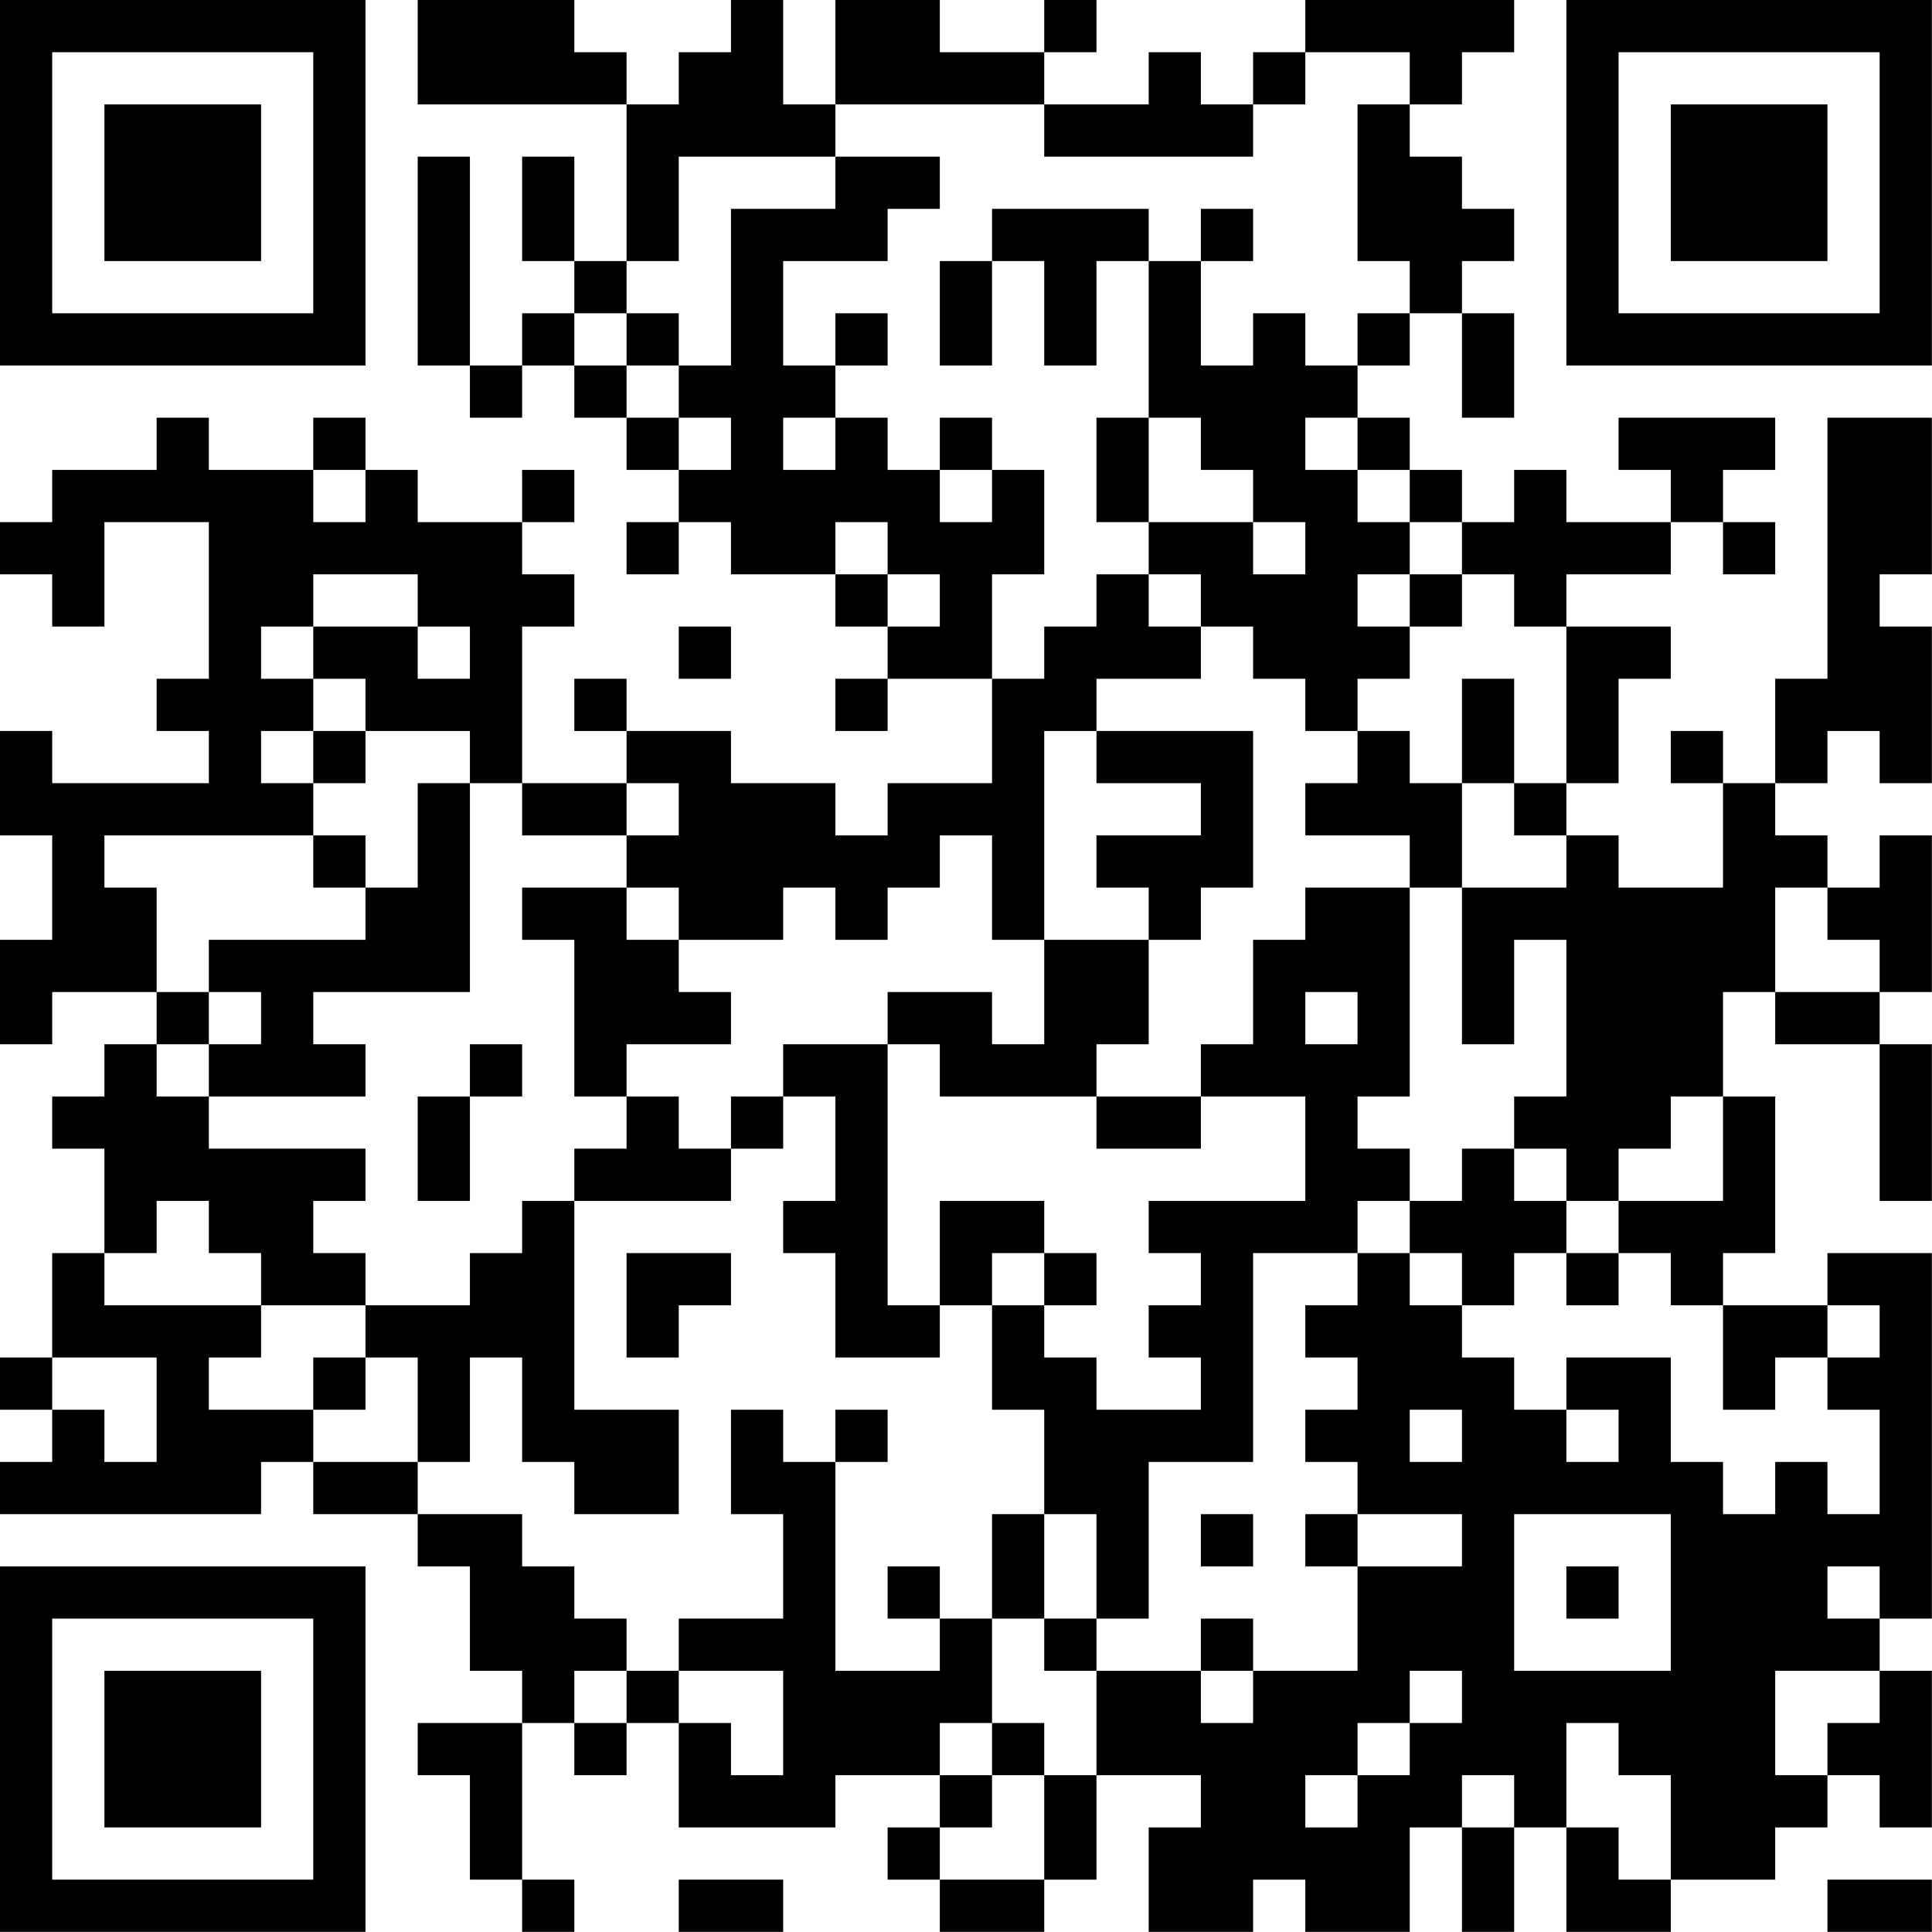 <?xml version="1.0" encoding="UTF-8"?>
<svg xmlns="http://www.w3.org/2000/svg" version="1.1" width="200" height="200" viewBox="0 0 200 200"><rect x="0" y="0" width="200" height="200" fill="#ffffff"/><g transform="scale(5.405)"><g transform="translate(0,0)"><path fill-rule="evenodd" d="M8 0L8 2L12 2L12 5L11 5L11 3L10 3L10 5L11 5L11 6L10 6L10 7L9 7L9 3L8 3L8 7L9 7L9 8L10 8L10 7L11 7L11 8L12 8L12 9L13 9L13 10L12 10L12 11L13 11L13 10L14 10L14 11L16 11L16 12L17 12L17 13L16 13L16 14L17 14L17 13L19 13L19 15L17 15L17 16L16 16L16 15L14 15L14 14L12 14L12 13L11 13L11 14L12 14L12 15L10 15L10 12L11 12L11 11L10 11L10 10L11 10L11 9L10 9L10 10L8 10L8 9L7 9L7 8L6 8L6 9L4 9L4 8L3 8L3 9L1 9L1 10L0 10L0 11L1 11L1 12L2 12L2 10L4 10L4 13L3 13L3 14L4 14L4 15L1 15L1 14L0 14L0 16L1 16L1 18L0 18L0 20L1 20L1 19L3 19L3 20L2 20L2 21L1 21L1 22L2 22L2 24L1 24L1 26L0 26L0 27L1 27L1 28L0 28L0 29L5 29L5 28L6 28L6 29L8 29L8 30L9 30L9 32L10 32L10 33L8 33L8 34L9 34L9 36L10 36L10 37L11 37L11 36L10 36L10 33L11 33L11 34L12 34L12 33L13 33L13 35L16 35L16 34L18 34L18 35L17 35L17 36L18 36L18 37L20 37L20 36L21 36L21 34L23 34L23 35L22 35L22 37L24 37L24 36L25 36L25 37L27 37L27 35L28 35L28 37L29 37L29 35L30 35L30 37L32 37L32 36L34 36L34 35L35 35L35 34L36 34L36 35L37 35L37 32L36 32L36 31L37 31L37 24L35 24L35 25L33 25L33 24L34 24L34 21L33 21L33 19L34 19L34 20L36 20L36 23L37 23L37 20L36 20L36 19L37 19L37 16L36 16L36 17L35 17L35 16L34 16L34 15L35 15L35 14L36 14L36 15L37 15L37 12L36 12L36 11L37 11L37 8L35 8L35 13L34 13L34 15L33 15L33 14L32 14L32 15L33 15L33 17L31 17L31 16L30 16L30 15L31 15L31 13L32 13L32 12L30 12L30 11L32 11L32 10L33 10L33 11L34 11L34 10L33 10L33 9L34 9L34 8L31 8L31 9L32 9L32 10L30 10L30 9L29 9L29 10L28 10L28 9L27 9L27 8L26 8L26 7L27 7L27 6L28 6L28 8L29 8L29 6L28 6L28 5L29 5L29 4L28 4L28 3L27 3L27 2L28 2L28 1L29 1L29 0L25 0L25 1L24 1L24 2L23 2L23 1L22 1L22 2L20 2L20 1L21 1L21 0L20 0L20 1L18 1L18 0L16 0L16 2L15 2L15 0L14 0L14 1L13 1L13 2L12 2L12 1L11 1L11 0ZM25 1L25 2L24 2L24 3L20 3L20 2L16 2L16 3L13 3L13 5L12 5L12 6L11 6L11 7L12 7L12 8L13 8L13 9L14 9L14 8L13 8L13 7L14 7L14 4L16 4L16 3L18 3L18 4L17 4L17 5L15 5L15 7L16 7L16 8L15 8L15 9L16 9L16 8L17 8L17 9L18 9L18 10L19 10L19 9L20 9L20 11L19 11L19 13L20 13L20 12L21 12L21 11L22 11L22 12L23 12L23 13L21 13L21 14L20 14L20 18L19 18L19 16L18 16L18 17L17 17L17 18L16 18L16 17L15 17L15 18L13 18L13 17L12 17L12 16L13 16L13 15L12 15L12 16L10 16L10 15L9 15L9 14L7 14L7 13L6 13L6 12L8 12L8 13L9 13L9 12L8 12L8 11L6 11L6 12L5 12L5 13L6 13L6 14L5 14L5 15L6 15L6 16L2 16L2 17L3 17L3 19L4 19L4 20L3 20L3 21L4 21L4 22L7 22L7 23L6 23L6 24L7 24L7 25L5 25L5 24L4 24L4 23L3 23L3 24L2 24L2 25L5 25L5 26L4 26L4 27L6 27L6 28L8 28L8 29L10 29L10 30L11 30L11 31L12 31L12 32L11 32L11 33L12 33L12 32L13 32L13 33L14 33L14 34L15 34L15 32L13 32L13 31L15 31L15 29L14 29L14 27L15 27L15 28L16 28L16 32L18 32L18 31L19 31L19 33L18 33L18 34L19 34L19 35L18 35L18 36L20 36L20 34L21 34L21 32L23 32L23 33L24 33L24 32L26 32L26 30L28 30L28 29L26 29L26 28L25 28L25 27L26 27L26 26L25 26L25 25L26 25L26 24L27 24L27 25L28 25L28 26L29 26L29 27L30 27L30 28L31 28L31 27L30 27L30 26L32 26L32 28L33 28L33 29L34 29L34 28L35 28L35 29L36 29L36 27L35 27L35 26L36 26L36 25L35 25L35 26L34 26L34 27L33 27L33 25L32 25L32 24L31 24L31 23L33 23L33 21L32 21L32 22L31 22L31 23L30 23L30 22L29 22L29 21L30 21L30 18L29 18L29 20L28 20L28 17L30 17L30 16L29 16L29 15L30 15L30 12L29 12L29 11L28 11L28 10L27 10L27 9L26 9L26 8L25 8L25 9L26 9L26 10L27 10L27 11L26 11L26 12L27 12L27 13L26 13L26 14L25 14L25 13L24 13L24 12L23 12L23 11L22 11L22 10L24 10L24 11L25 11L25 10L24 10L24 9L23 9L23 8L22 8L22 5L23 5L23 7L24 7L24 6L25 6L25 7L26 7L26 6L27 6L27 5L26 5L26 2L27 2L27 1ZM19 4L19 5L18 5L18 7L19 7L19 5L20 5L20 7L21 7L21 5L22 5L22 4ZM23 4L23 5L24 5L24 4ZM12 6L12 7L13 7L13 6ZM16 6L16 7L17 7L17 6ZM18 8L18 9L19 9L19 8ZM21 8L21 10L22 10L22 8ZM6 9L6 10L7 10L7 9ZM16 10L16 11L17 11L17 12L18 12L18 11L17 11L17 10ZM27 11L27 12L28 12L28 11ZM13 12L13 13L14 13L14 12ZM28 13L28 15L27 15L27 14L26 14L26 15L25 15L25 16L27 16L27 17L25 17L25 18L24 18L24 20L23 20L23 21L21 21L21 20L22 20L22 18L23 18L23 17L24 17L24 14L21 14L21 15L23 15L23 16L21 16L21 17L22 17L22 18L20 18L20 20L19 20L19 19L17 19L17 20L15 20L15 21L14 21L14 22L13 22L13 21L12 21L12 20L14 20L14 19L13 19L13 18L12 18L12 17L10 17L10 18L11 18L11 21L12 21L12 22L11 22L11 23L10 23L10 24L9 24L9 25L7 25L7 26L6 26L6 27L7 27L7 26L8 26L8 28L9 28L9 26L10 26L10 28L11 28L11 29L13 29L13 27L11 27L11 23L14 23L14 22L15 22L15 21L16 21L16 23L15 23L15 24L16 24L16 26L18 26L18 25L19 25L19 27L20 27L20 29L19 29L19 31L20 31L20 32L21 32L21 31L22 31L22 28L24 28L24 24L26 24L26 23L27 23L27 24L28 24L28 25L29 25L29 24L30 24L30 25L31 25L31 24L30 24L30 23L29 23L29 22L28 22L28 23L27 23L27 22L26 22L26 21L27 21L27 17L28 17L28 15L29 15L29 13ZM6 14L6 15L7 15L7 14ZM8 15L8 17L7 17L7 16L6 16L6 17L7 17L7 18L4 18L4 19L5 19L5 20L4 20L4 21L7 21L7 20L6 20L6 19L9 19L9 15ZM34 17L34 19L36 19L36 18L35 18L35 17ZM25 19L25 20L26 20L26 19ZM9 20L9 21L8 21L8 23L9 23L9 21L10 21L10 20ZM17 20L17 25L18 25L18 23L20 23L20 24L19 24L19 25L20 25L20 26L21 26L21 27L23 27L23 26L22 26L22 25L23 25L23 24L22 24L22 23L25 23L25 21L23 21L23 22L21 22L21 21L18 21L18 20ZM12 24L12 26L13 26L13 25L14 25L14 24ZM20 24L20 25L21 25L21 24ZM1 26L1 27L2 27L2 28L3 28L3 26ZM16 27L16 28L17 28L17 27ZM27 27L27 28L28 28L28 27ZM20 29L20 31L21 31L21 29ZM23 29L23 30L24 30L24 29ZM25 29L25 30L26 30L26 29ZM29 29L29 32L32 32L32 29ZM17 30L17 31L18 31L18 30ZM30 30L30 31L31 31L31 30ZM35 30L35 31L36 31L36 30ZM23 31L23 32L24 32L24 31ZM27 32L27 33L26 33L26 34L25 34L25 35L26 35L26 34L27 34L27 33L28 33L28 32ZM34 32L34 34L35 34L35 33L36 33L36 32ZM19 33L19 34L20 34L20 33ZM30 33L30 35L31 35L31 36L32 36L32 34L31 34L31 33ZM28 34L28 35L29 35L29 34ZM13 36L13 37L15 37L15 36ZM35 36L35 37L37 37L37 36ZM0 0L0 7L7 7L7 0ZM1 1L1 6L6 6L6 1ZM2 2L2 5L5 5L5 2ZM30 0L30 7L37 7L37 0ZM31 1L31 6L36 6L36 1ZM32 2L32 5L35 5L35 2ZM0 30L0 37L7 37L7 30ZM1 31L1 36L6 36L6 31ZM2 32L2 35L5 35L5 32Z" fill="#000000"/></g></g></svg>
